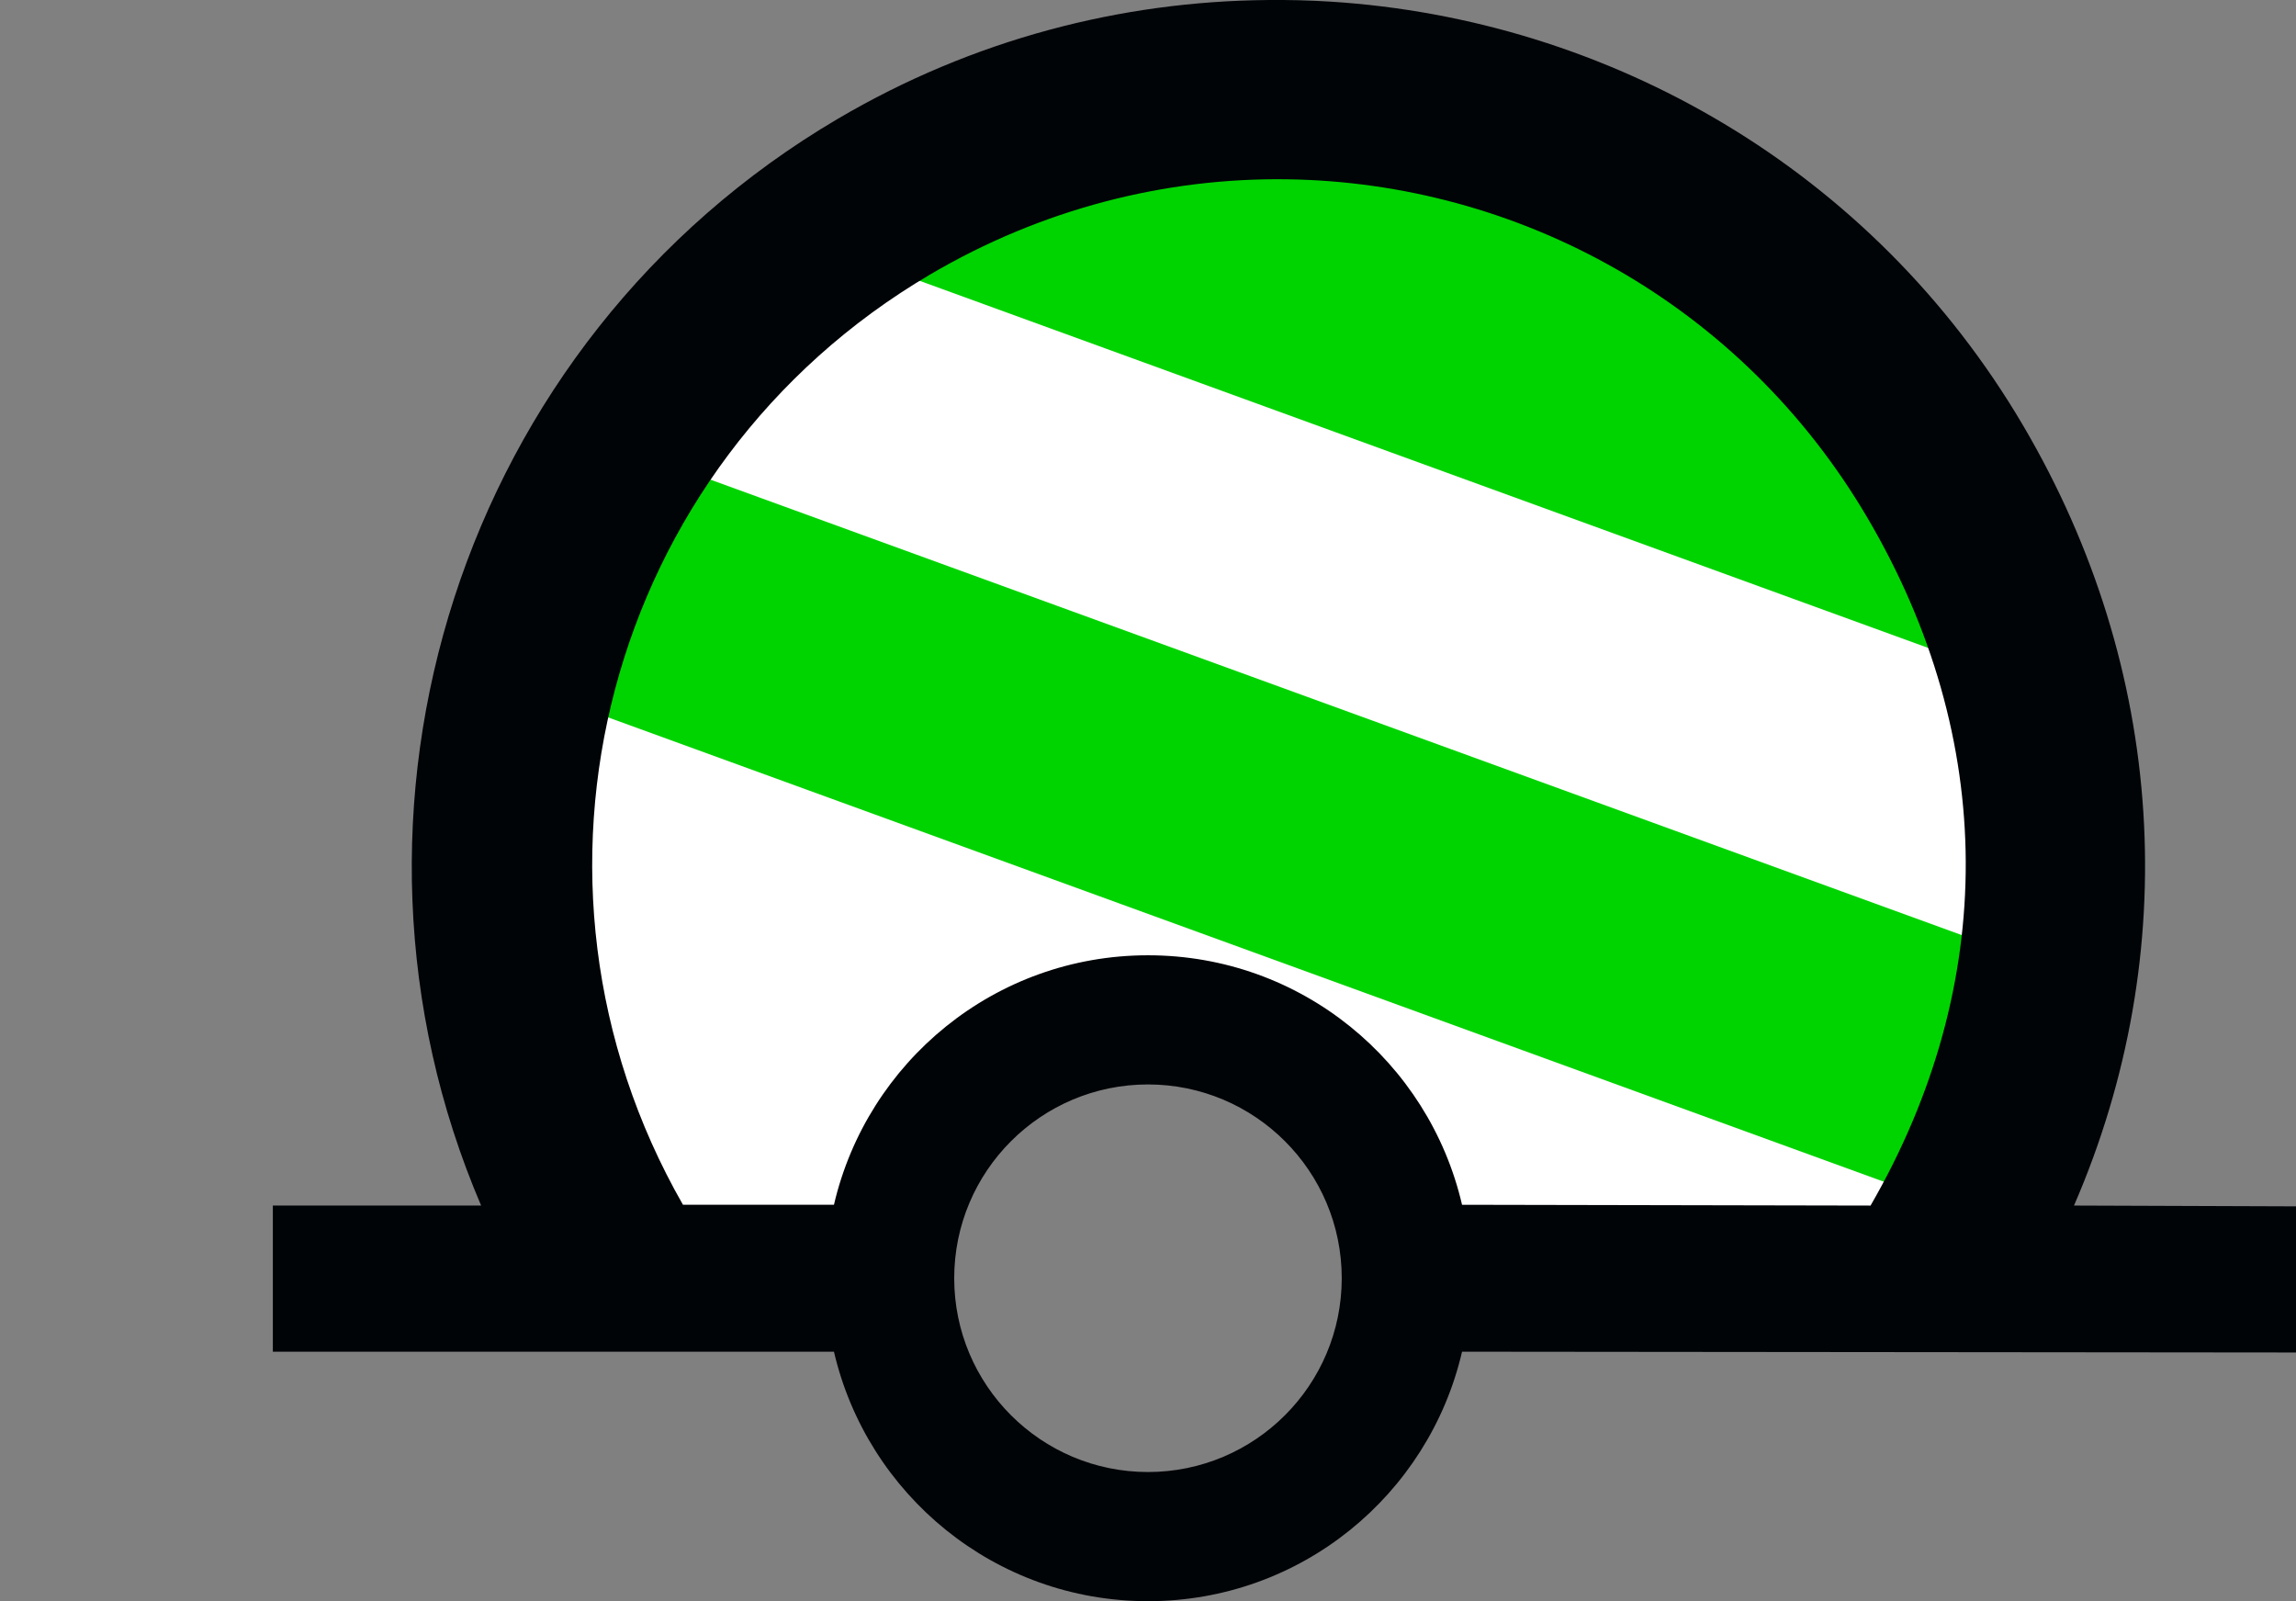 <?xml version="1.0" encoding="UTF-8" standalone="no"?>
<svg
   version="1.0"
   width="88.872"
   height="61.97"
   id="svg2"
   xmlns="http://www.w3.org/2000/svg"
   xmlns:svg="http://www.w3.org/2000/svg"
   xmlns:rdf="http://www.w3.org/1999/02/22-rdf-syntax-ns#"
   xmlns:cc="http://creativecommons.org/ns#"
   xmlns:dc="http://purl.org/dc/elements/1.1/">
  <rect width="100%" height="100%" fill="#808080" stroke="none"/>
  <title
     id="title2983">Q22: Spherical buoy</title>
  <defs
     id="defs4" />
  <path
     style="display:inline;fill:#ffffff;fill-opacity:0;stroke:none;stroke-width:1px;stroke-linecap:butt;stroke-linejoin:miter;stroke-opacity:1"
     d="m 23.442,49.912 h 9.267 l 1.986,-5.296 5.957,-4.634 7.943,-0.662 3.31,3.972 3.31,5.957 h 19.196 l 4.634,-8.605 v -6.619 l -1.986,-10.591 -5.296,-9.929 -6.619,-5.296 -7.943,-3.972 -9.929,-1.324 -9.929,1.986 -7.281,5.957 -7.281,8.605 -2.648,9.267 -0.662,7.943 z"
     id="path_fill_v12" />
  <path
     id="path_fill_v6"
     style="display:inline;fill:#ffffff;fill-opacity:0;stroke:none;stroke-width:1px;stroke-linecap:butt;stroke-linejoin:miter;stroke-opacity:1"
     d="m 47.272,2.914 -9.93,1.986 -7.281,5.957 -7.281,8.605 -2.648,9.268 -0.662,7.941 3.938,13.127 0.314,0.113 H 32.708 L 34.694,44.615 40.651,39.982 48.114,39.359 60.329,5.803 57.2,4.238 Z" />
  <path
     style="fill:#ffffff"
     d="m 23.442,49.912 h 9.267 l 1.986,-5.296 5.957,-4.634 7.943,-0.662 3.31,3.972 3.31,5.957 h 19.196 l 4.634,-8.605 v -6.619 l -1.986,-10.591 -5.296,-9.929 -6.619,-5.296 -7.943,-3.972 -9.929,-1.324 -9.929,1.986 -7.281,5.957 -7.281,8.605 -2.648,9.267 -0.662,7.943 z"
     id="path_fill_h12" />
  <path
     id="path_fill_h9"
     style="fill:#00d400"
     d="m 47.272,2.914 -9.93,1.986 -7.281,5.957 -7.281,8.605 -2.078,7.27 55.047,20.033 3.295,-6.121 v -6.619 L 77.06,23.434 71.763,13.506 65.143,8.209 57.2,4.238 Z" />
  <path
     id="path_fill_h8"
     style="display:inline;fill:#ffffff;fill-opacity:0;stroke:none;stroke-width:0.92;stroke-miterlimit:4.1"
     d="m 47.272,2.914 -9.93,1.986 -7.281,5.957 -7.281,8.605 -1.158,4.055 55.723,20.283 1.699,-3.156 v -6.619 L 77.06,23.434 71.763,13.506 65.143,8.209 57.2,4.238 Z" />
  <path
     id="path_fill_h6"
     style="fill:#ffffff"
     d="m 47.272,2.914 -9.93,1.986 -7.281,5.957 -5.588,6.605 54.57,19.859 1.3e-5,-3.297 L 77.06,23.434 71.763,13.506 65.143,8.209 57.2,4.238 Z" />
  <path
     id="path_fill_h4"
     style="display:inline;fill:#ffffff;fill-opacity:0;stroke:none;stroke-width:0.7;stroke-miterlimit:4.1"
     d="M 47.272,2.914 37.343,4.9 30.061,10.857 29.063,12.037 78.28,29.951 77.06,23.434 71.763,13.506 65.143,8.209 57.2,4.238 Z" />
  <path
     id="path_fill_h3"
     style="fill:#00d400"
     d="M 47.272,2.914 37.343,4.9 31.757,9.471 77.567,26.143 77.06,23.434 71.763,13.506 65.143,8.209 57.2,4.238 Z" />
  <path
     d="m 49.06,0.001 c -5.672,0.049 -11.406,1.524 -16.625,4.594 -14.661,8.624 -20.342,26.812 -13.812,42.062 h -8.062 v 5.656 h 21.719 c 1.287,5.533 6.233,9.656 12.156,9.656 5.925,0 10.871,-4.121 12.156,-9.656 l 32.281,0.031 v -5.656 l -8.594,-0.031 c 4.239,-9.772 3.576,-20.761 -1.969,-30.188 -5.848,-9.941 -16.072,-15.728 -26.812,-16.406 -0.806,-0.051 -1.627,-0.07 -2.438,-0.062 z m 0.75,6.938 c 8.947,0.122 17.589,4.798 22.469,13.094 5.045,8.577 5.072,18.064 0.125,26.625 l -15.812,-0.031 c -1.285,-5.536 -6.231,-9.656 -12.156,-9.656 -5.923,1e-5 -10.869,4.123 -12.156,9.656 h -5.844 c -7.21,-12.599 -2.985,-28.619 9.562,-36 4.345,-2.556 9.126,-3.752 13.812,-3.688 z m -5.375,35.031 c 4.14,0 7.5,3.36 7.5,7.5 0,4.14 -3.36,7.5 -7.5,7.5 -4.14,0 -7.5,-3.36 -7.5,-7.5 0,-4.14 3.36,-7.5 7.5,-7.5 z"
     id="path_stroke"
     style="display:inline;fill:#000407;fill-opacity:1;fill-rule:evenodd;stroke:none" />
</svg>
